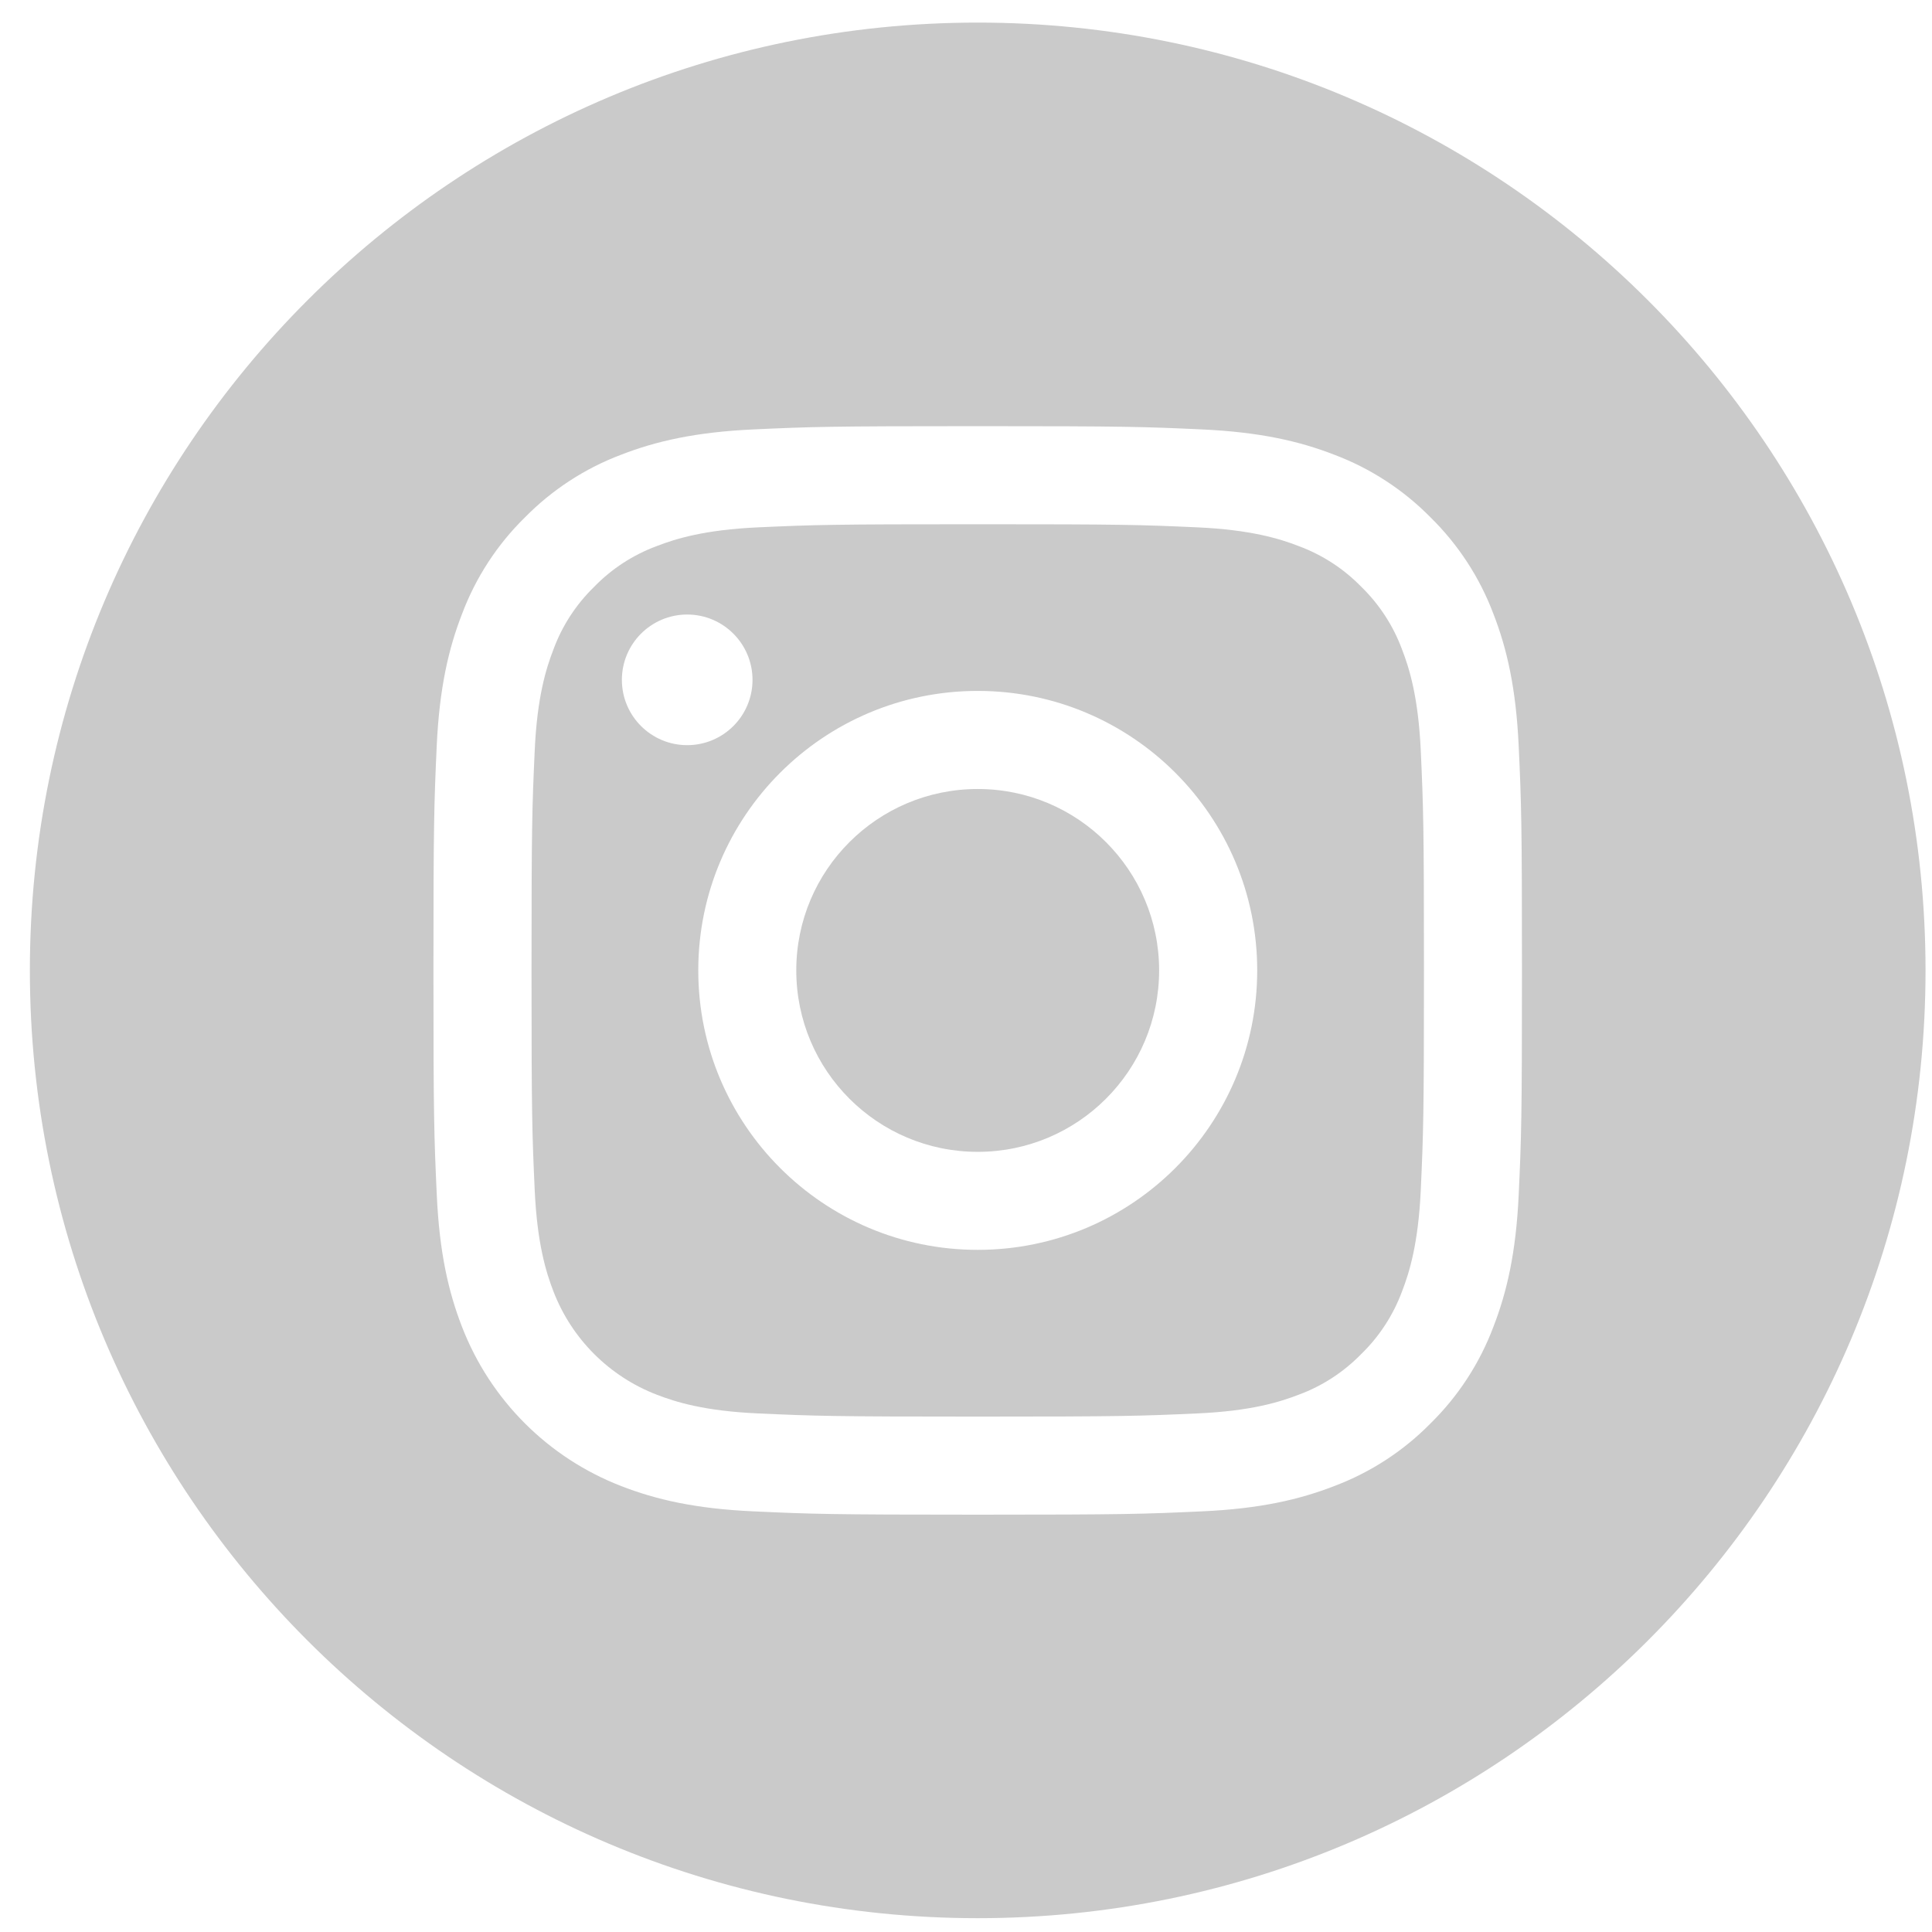 <svg width="26" height="26" viewBox="0 0 26 26" fill="none" xmlns="http://www.w3.org/2000/svg">
<g clip-path="url(#clip0_1_66)">
<path d="M10.716 13.059C10.716 14.408 11.809 15.501 13.158 15.501C14.506 15.501 15.599 14.408 15.599 13.059C15.599 11.711 14.506 10.618 13.158 10.618C11.809 10.618 10.716 11.711 10.716 13.059Z" fill="#CACACA"/>
<path d="M7.448 8.74C7.565 8.421 7.753 8.134 7.996 7.897C8.232 7.654 8.52 7.467 8.838 7.349C9.096 7.249 9.484 7.13 10.198 7.097C10.97 7.062 11.202 7.055 13.158 7.055C15.114 7.055 15.345 7.062 16.117 7.097C16.832 7.13 17.22 7.249 17.477 7.349C17.796 7.467 18.083 7.654 18.32 7.897C18.563 8.134 18.75 8.421 18.868 8.74C18.968 8.998 19.087 9.385 19.12 10.1C19.155 10.872 19.163 11.104 19.163 13.059C19.163 15.015 19.155 15.247 19.12 16.019C19.087 16.733 18.968 17.121 18.868 17.379C18.75 17.697 18.563 17.985 18.32 18.221C18.083 18.464 17.796 18.652 17.478 18.769C17.22 18.869 16.832 18.989 16.117 19.021C15.345 19.056 15.114 19.064 13.158 19.064C11.202 19.064 10.97 19.056 10.198 19.021C9.484 18.989 9.096 18.869 8.838 18.769C8.199 18.523 7.694 18.018 7.448 17.379C7.348 17.121 7.229 16.733 7.196 16.019C7.161 15.247 7.153 15.015 7.153 13.059C7.153 11.104 7.161 10.872 7.196 10.1C7.228 9.385 7.348 8.998 7.448 8.74ZM13.158 16.82C15.235 16.82 16.919 15.136 16.919 13.059C16.919 10.982 15.235 9.298 13.158 9.298C11.081 9.298 9.397 10.982 9.397 13.059C9.397 15.136 11.081 16.82 13.158 16.82ZM9.248 10.028C9.733 10.028 10.127 9.635 10.127 9.149C10.127 8.664 9.733 8.27 9.248 8.27C8.763 8.27 8.369 8.664 8.369 9.149C8.369 9.635 8.763 10.028 9.248 10.028Z" fill="#CACACA"/>
<path d="M13.158 0.304C20.201 0.304 25.913 6.016 25.913 13.059C25.913 20.103 20.201 25.814 13.158 25.814C6.114 25.814 0.402 20.103 0.402 13.059C0.402 6.016 6.114 0.304 13.158 0.304ZM5.878 16.079C5.913 16.859 6.037 17.391 6.218 17.857C6.599 18.841 7.376 19.618 8.36 19.999C8.826 20.18 9.358 20.304 10.138 20.339C10.919 20.375 11.168 20.384 13.158 20.384C15.147 20.384 15.396 20.375 16.177 20.339C16.957 20.304 17.489 20.18 17.955 19.999C18.444 19.815 18.887 19.527 19.253 19.154C19.625 18.788 19.913 18.346 20.097 17.857C20.278 17.391 20.402 16.859 20.438 16.079C20.474 15.298 20.482 15.048 20.482 13.059C20.482 11.07 20.474 10.821 20.438 10.04C20.402 9.26 20.279 8.727 20.098 8.262C19.914 7.773 19.625 7.33 19.253 6.964C18.887 6.592 18.444 6.303 17.955 6.119C17.489 5.938 16.957 5.815 16.177 5.779C15.396 5.743 15.147 5.735 13.158 5.735C11.169 5.735 10.919 5.743 10.138 5.779C9.358 5.815 8.826 5.938 8.36 6.119C7.871 6.303 7.429 6.592 7.063 6.964C6.69 7.33 6.402 7.773 6.218 8.262C6.037 8.727 5.913 9.26 5.877 10.04C5.842 10.821 5.833 11.07 5.833 13.059C5.833 15.048 5.842 15.298 5.878 16.079Z" fill="#CACACA"/>
</g>
<defs>
<clipPath id="clip0_1_66">
<rect width="25.511" height="25.511" fill="white" transform="matrix(-1 0 0 1 25.913 0.304)"/>
</clipPath>
</defs>
</svg>
